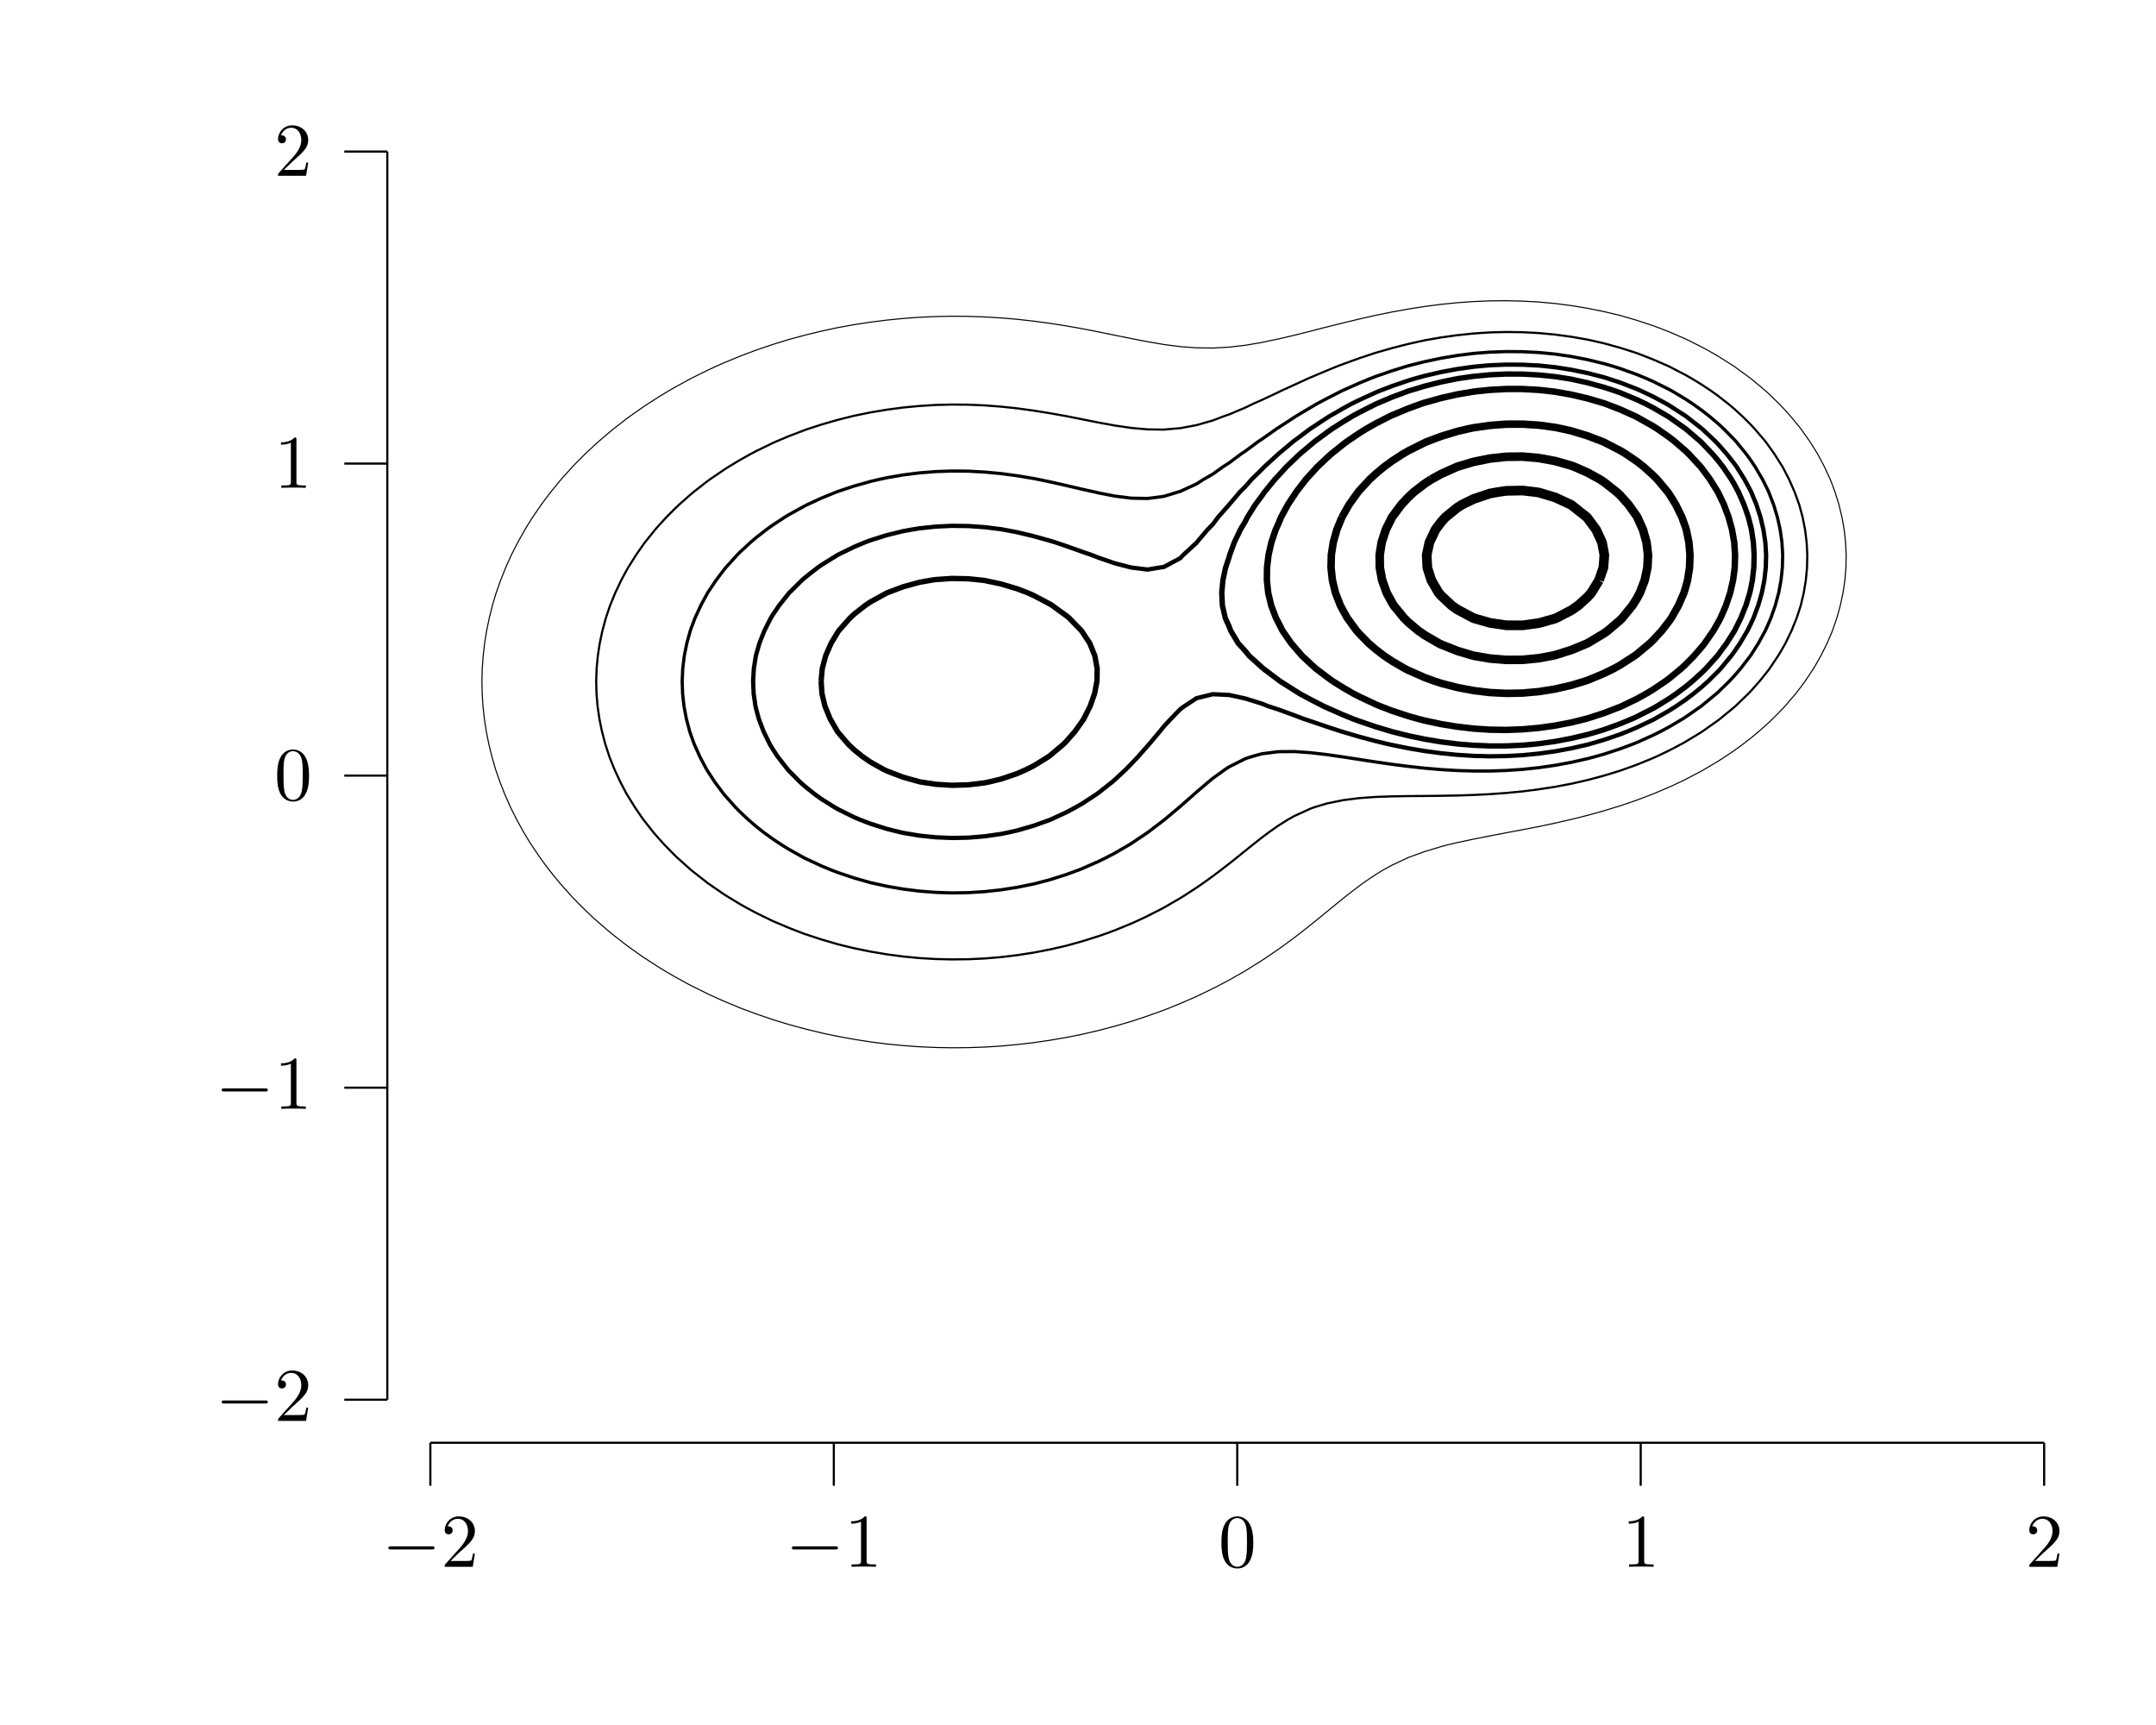 <?xml version="1.0" encoding="UTF-8"?>
<svg xmlns="http://www.w3.org/2000/svg" xmlns:xlink="http://www.w3.org/1999/xlink" width="283.46" height="226.77" viewBox="0 0 283.46 226.77">
<defs>
<g>
<g id="glyph-0-0">
<path d="M 6.547 -2.281 C 6.719 -2.281 6.891 -2.281 6.891 -2.484 C 6.891 -2.688 6.719 -2.688 6.547 -2.688 L 1.172 -2.688 C 1 -2.688 0.828 -2.688 0.828 -2.484 C 0.828 -2.281 1 -2.281 1.172 -2.281 Z M 6.547 -2.281 "/>
</g>
<g id="glyph-1-0">
<path d="M 1.266 -0.766 L 2.312 -1.781 C 3.859 -3.156 4.469 -3.703 4.469 -4.688 C 4.469 -5.828 3.562 -6.625 2.359 -6.625 C 1.234 -6.625 0.5 -5.703 0.5 -4.812 C 0.5 -4.266 1 -4.266 1.031 -4.266 C 1.188 -4.266 1.547 -4.375 1.547 -4.797 C 1.547 -5.047 1.359 -5.312 1.016 -5.312 C 0.938 -5.312 0.922 -5.312 0.891 -5.297 C 1.109 -5.938 1.656 -6.312 2.219 -6.312 C 3.125 -6.312 3.562 -5.5 3.562 -4.688 C 3.562 -3.891 3.062 -3.109 2.516 -2.5 L 0.609 -0.375 C 0.5 -0.266 0.5 -0.234 0.5 0 L 4.188 0 L 4.469 -1.734 L 4.219 -1.734 C 4.156 -1.438 4.094 -1 4 -0.844 C 3.922 -0.766 3.266 -0.766 3.047 -0.766 Z M 1.266 -0.766 "/>
</g>
<g id="glyph-1-1">
<path d="M 2.922 -6.359 C 2.922 -6.594 2.922 -6.625 2.688 -6.625 C 2.078 -5.984 1.203 -5.984 0.891 -5.984 L 0.891 -5.672 C 1.078 -5.672 1.672 -5.672 2.188 -5.938 L 2.188 -0.781 C 2.188 -0.422 2.156 -0.312 1.266 -0.312 L 0.938 -0.312 L 0.938 0 C 1.297 -0.031 2.156 -0.031 2.547 -0.031 C 2.953 -0.031 3.812 -0.031 4.156 0 L 4.156 -0.312 L 3.844 -0.312 C 2.953 -0.312 2.922 -0.422 2.922 -0.781 Z M 2.922 -6.359 "/>
</g>
<g id="glyph-1-2">
<path d="M 4.578 -3.188 C 4.578 -3.969 4.516 -4.766 4.172 -5.5 C 3.719 -6.453 2.906 -6.625 2.484 -6.625 C 1.891 -6.625 1.156 -6.359 0.75 -5.438 C 0.438 -4.75 0.391 -3.969 0.391 -3.188 C 0.391 -2.438 0.422 -1.547 0.828 -0.781 C 1.266 0.016 1.984 0.219 2.469 0.219 C 3.016 0.219 3.766 0.016 4.203 -0.938 C 4.516 -1.625 4.578 -2.391 4.578 -3.188 Z M 2.469 0 C 2.094 0 1.5 -0.25 1.328 -1.203 C 1.219 -1.797 1.219 -2.719 1.219 -3.297 C 1.219 -3.938 1.219 -4.594 1.297 -5.125 C 1.484 -6.312 2.219 -6.406 2.469 -6.406 C 2.797 -6.406 3.453 -6.219 3.641 -5.234 C 3.75 -4.688 3.75 -3.922 3.75 -3.297 C 3.75 -2.547 3.75 -1.875 3.641 -1.25 C 3.484 -0.297 2.922 0 2.469 0 Z M 2.469 0 "/>
</g>
</g>
</defs>
<path fill="none" stroke-width="0.283" stroke-linecap="butt" stroke-linejoin="miter" stroke="rgb(0%, 0%, 0%)" stroke-opacity="1" stroke-miterlimit="10" d="M 56.694 36.85 L 269.293 36.85 " transform="matrix(0.998, 0, 0, -0.998, 0, 226.44)"/>
<path fill="none" stroke-width="0.283" stroke-linecap="butt" stroke-linejoin="miter" stroke="rgb(0%, 0%, 0%)" stroke-opacity="1" stroke-miterlimit="10" d="M 56.694 36.85 L 56.694 31.183 " transform="matrix(0.998, 0, 0, -0.998, 0, 226.44)"/>
<g fill="rgb(0%, 0%, 0%)" fill-opacity="1">
<use xlink:href="#glyph-0-0" x="50.233" y="205.97"/>
</g>
<g fill="rgb(0%, 0%, 0%)" fill-opacity="1">
<use xlink:href="#glyph-1-0" x="57.967" y="205.97"/>
</g>
<path fill="none" stroke-width="0.283" stroke-linecap="butt" stroke-linejoin="miter" stroke="rgb(0%, 0%, 0%)" stroke-opacity="1" stroke-miterlimit="10" d="M 109.846 36.85 L 109.846 31.183 " transform="matrix(0.998, 0, 0, -0.998, 0, 226.44)"/>
<g fill="rgb(0%, 0%, 0%)" fill-opacity="1">
<use xlink:href="#glyph-0-0" x="103.282" y="205.97"/>
</g>
<g fill="rgb(0%, 0%, 0%)" fill-opacity="1">
<use xlink:href="#glyph-1-1" x="111.016" y="205.97"/>
</g>
<path fill="none" stroke-width="0.283" stroke-linecap="butt" stroke-linejoin="miter" stroke="rgb(0%, 0%, 0%)" stroke-opacity="1" stroke-miterlimit="10" d="M 162.994 36.85 L 162.994 31.183 " transform="matrix(0.998, 0, 0, -0.998, 0, 226.44)"/>
<g fill="rgb(0%, 0%, 0%)" fill-opacity="1">
<use xlink:href="#glyph-1-2" x="160.198" y="205.97"/>
</g>
<path fill="none" stroke-width="0.283" stroke-linecap="butt" stroke-linejoin="miter" stroke="rgb(0%, 0%, 0%)" stroke-opacity="1" stroke-miterlimit="10" d="M 216.145 36.85 L 216.145 31.183 " transform="matrix(0.998, 0, 0, -0.998, 0, 226.44)"/>
<g fill="rgb(0%, 0%, 0%)" fill-opacity="1">
<use xlink:href="#glyph-1-1" x="213.248" y="205.97"/>
</g>
<path fill="none" stroke-width="0.283" stroke-linecap="butt" stroke-linejoin="miter" stroke="rgb(0%, 0%, 0%)" stroke-opacity="1" stroke-miterlimit="10" d="M 269.293 36.85 L 269.293 31.183 " transform="matrix(0.998, 0, 0, -0.998, 0, 226.44)"/>
<g fill="rgb(0%, 0%, 0%)" fill-opacity="1">
<use xlink:href="#glyph-1-0" x="266.297" y="205.97"/>
</g>
<path fill="none" stroke-width="0.283" stroke-linecap="butt" stroke-linejoin="miter" stroke="rgb(0%, 0%, 0%)" stroke-opacity="1" stroke-miterlimit="10" d="M 51.023 42.52 L 51.023 206.931 " transform="matrix(0.998, 0, 0, -0.998, 0, 226.44)"/>
<path fill="none" stroke-width="0.283" stroke-linecap="butt" stroke-linejoin="miter" stroke="rgb(0%, 0%, 0%)" stroke-opacity="1" stroke-miterlimit="10" d="M 51.023 42.52 L 45.356 42.52 " transform="matrix(0.998, 0, 0, -0.998, 0, 226.44)"/>
<g fill="rgb(0%, 0%, 0%)" fill-opacity="1">
<use xlink:href="#glyph-0-0" x="28.319" y="186.79"/>
</g>
<g fill="rgb(0%, 0%, 0%)" fill-opacity="1">
<use xlink:href="#glyph-1-0" x="36.053" y="186.79"/>
</g>
<path fill="none" stroke-width="0.283" stroke-linecap="butt" stroke-linejoin="miter" stroke="rgb(0%, 0%, 0%)" stroke-opacity="1" stroke-miterlimit="10" d="M 51.023 83.622 L 45.356 83.622 " transform="matrix(0.998, 0, 0, -0.998, 0, 226.44)"/>
<g fill="rgb(0%, 0%, 0%)" fill-opacity="1">
<use xlink:href="#glyph-0-0" x="28.319" y="145.765"/>
</g>
<g fill="rgb(0%, 0%, 0%)" fill-opacity="1">
<use xlink:href="#glyph-1-1" x="36.053" y="145.765"/>
</g>
<path fill="none" stroke-width="0.283" stroke-linecap="butt" stroke-linejoin="miter" stroke="rgb(0%, 0%, 0%)" stroke-opacity="1" stroke-miterlimit="10" d="M 51.023 124.728 L 45.356 124.728 " transform="matrix(0.998, 0, 0, -0.998, 0, 226.44)"/>
<g fill="rgb(0%, 0%, 0%)" fill-opacity="1">
<use xlink:href="#glyph-1-2" x="36.053" y="105.155"/>
</g>
<path fill="none" stroke-width="0.283" stroke-linecap="butt" stroke-linejoin="miter" stroke="rgb(0%, 0%, 0%)" stroke-opacity="1" stroke-miterlimit="10" d="M 51.023 165.829 L 45.356 165.829 " transform="matrix(0.998, 0, 0, -0.998, 0, 226.44)"/>
<g fill="rgb(0%, 0%, 0%)" fill-opacity="1">
<use xlink:href="#glyph-1-1" x="36.053" y="64.13"/>
</g>
<path fill="none" stroke-width="0.283" stroke-linecap="butt" stroke-linejoin="miter" stroke="rgb(0%, 0%, 0%)" stroke-opacity="1" stroke-miterlimit="10" d="M 51.023 206.931 L 45.356 206.931 " transform="matrix(0.998, 0, 0, -0.998, 0, 226.44)"/>
<g fill="rgb(0%, 0%, 0%)" fill-opacity="1">
<use xlink:href="#glyph-1-0" x="36.053" y="23.105"/>
</g>
<path fill="none" stroke-width="0.142" stroke-linecap="butt" stroke-linejoin="miter" stroke="rgb(0%, 0%, 0%)" stroke-opacity="1" stroke-miterlimit="10" d="M 153.331 181.515 L 151.182 181.883 L 150.466 182.02 L 149.037 182.298 L 146.889 182.732 L 144.74 183.171 L 142.591 183.589 L 142.087 183.683 L 140.447 183.969 L 138.298 184.306 L 136.15 184.595 L 134.005 184.834 L 131.856 185.018 L 129.708 185.147 L 127.559 185.221 L 125.414 185.241 L 123.266 185.198 L 121.117 185.1 L 118.972 184.944 L 116.824 184.732 L 114.675 184.458 L 112.526 184.13 L 110.382 183.742 L 110.092 183.683 L 108.233 183.28 L 106.085 182.76 L 103.94 182.177 L 103.419 182.02 L 101.791 181.515 L 99.643 180.787 L 98.492 180.361 L 97.494 179.977 L 95.349 179.093 L 94.465 178.701 L 93.201 178.114 L 91.052 177.058 L 91.021 177.038 L 88.907 175.883 L 88.035 175.379 L 86.759 174.604 L 85.373 173.719 L 84.61 173.206 L 82.978 172.056 L 82.465 171.676 L 80.818 170.396 L 80.317 169.985 L 78.853 168.737 L 78.168 168.115 L 77.064 167.074 L 76.02 166.033 L 75.425 165.414 L 73.922 163.755 L 73.875 163.696 L 72.564 162.092 L 71.726 160.992 L 71.315 160.432 L 70.176 158.773 L 69.578 157.826 L 69.143 157.109 L 68.212 155.45 L 67.433 153.928 L 67.362 153.787 L 66.619 152.127 L 65.954 150.468 L 65.366 148.805 L 65.284 148.535 L 64.869 147.145 L 64.455 145.486 L 64.11 143.822 L 63.844 142.163 L 63.652 140.504 L 63.531 138.84 L 63.488 137.181 L 63.523 135.522 L 63.629 133.858 L 63.809 132.199 L 64.067 130.539 L 64.396 128.876 L 64.803 127.217 L 65.284 125.561 L 65.284 125.557 L 65.86 123.894 L 66.513 122.235 L 67.245 120.575 L 67.433 120.196 L 68.079 118.912 L 68.998 117.252 L 69.578 116.29 L 70.016 115.593 L 71.139 113.93 L 71.726 113.123 L 72.368 112.27 L 73.71 110.611 L 73.875 110.423 L 75.194 108.948 L 76.02 108.083 L 76.81 107.288 L 78.168 105.993 L 78.571 105.629 L 80.317 104.122 L 80.505 103.965 L 82.465 102.435 L 82.634 102.306 L 84.61 100.901 L 84.994 100.647 L 86.759 99.508 L 87.616 98.983 L 88.907 98.232 L 90.555 97.324 L 91.052 97.062 L 93.201 95.997 L 93.917 95.664 L 95.349 95.023 L 97.494 94.13 L 97.831 94.001 L 99.643 93.328 L 101.791 92.596 L 102.605 92.342 L 103.94 91.939 L 106.085 91.356 L 108.233 90.831 L 108.918 90.682 L 110.382 90.377 L 112.526 89.986 L 114.675 89.653 L 116.824 89.379 L 118.972 89.168 L 120.972 89.019 L 121.117 89.011 L 123.266 88.917 L 125.414 88.878 L 127.559 88.898 L 129.708 88.972 L 130.522 89.019 L 131.856 89.105 L 134.005 89.301 L 136.15 89.551 L 138.298 89.864 L 140.447 90.232 L 142.591 90.659 L 142.685 90.682 L 144.74 91.164 L 146.889 91.727 L 148.994 92.342 L 149.037 92.353 L 151.182 93.066 L 153.331 93.841 L 153.749 94.001 L 155.479 94.702 L 157.624 95.637 L 157.683 95.664 L 159.773 96.678 L 161.029 97.324 L 161.921 97.801 L 164.003 98.983 L 164.07 99.022 L 166.214 100.365 L 166.641 100.647 L 168.363 101.821 L 169.044 102.306 L 170.512 103.386 L 171.267 103.965 L 172.656 105.061 L 173.361 105.629 L 174.805 106.807 L 175.388 107.288 L 176.954 108.56 L 177.435 108.948 L 179.102 110.227 L 179.619 110.611 L 181.247 111.703 L 182.163 112.27 L 183.396 112.936 L 185.501 113.93 L 185.544 113.949 L 187.689 114.724 L 189.838 115.374 L 190.64 115.593 L 191.986 115.906 L 194.131 116.364 L 196.279 116.787 L 198.428 117.198 L 198.698 117.252 L 200.577 117.601 L 202.721 118.019 L 204.87 118.473 L 206.788 118.912 L 207.019 118.963 L 209.163 119.503 L 211.312 120.098 L 212.866 120.575 L 213.461 120.755 L 215.609 121.491 L 217.574 122.235 L 217.754 122.305 L 219.902 123.217 L 221.358 123.894 L 222.051 124.231 L 224.196 125.358 L 224.544 125.557 L 226.344 126.63 L 227.26 127.217 L 228.493 128.054 L 229.624 128.876 L 230.642 129.667 L 231.694 130.539 L 232.786 131.506 L 233.522 132.199 L 234.935 133.635 L 235.142 133.858 L 236.559 135.522 L 237.084 136.191 L 237.812 137.181 L 238.919 138.84 L 239.228 139.365 L 239.874 140.504 L 240.7 142.163 L 241.377 143.744 L 241.408 143.822 L 241.98 145.486 L 242.441 147.145 L 242.798 148.805 L 243.044 150.468 L 243.181 152.127 L 243.212 153.787 L 243.134 155.45 L 242.95 157.109 L 242.657 158.773 L 242.254 160.432 L 241.741 162.092 L 241.377 163.07 L 241.111 163.755 L 240.344 165.414 L 239.463 167.074 L 239.228 167.461 L 238.426 168.737 L 237.252 170.396 L 237.084 170.616 L 235.894 172.056 L 234.935 173.124 L 234.368 173.719 L 232.786 175.238 L 232.63 175.379 L 230.646 177.038 L 230.642 177.042 L 228.493 178.607 L 228.356 178.701 L 226.344 179.973 L 225.679 180.361 L 224.196 181.175 L 222.521 182.02 L 222.051 182.247 L 219.902 183.179 L 218.611 183.683 L 217.754 184 L 215.609 184.709 L 213.461 185.335 L 213.429 185.343 L 211.312 185.848 L 209.163 186.282 L 207.019 186.638 L 204.87 186.916 L 203.915 187.002 L 202.721 187.112 L 200.577 187.229 L 198.428 187.28 L 196.279 187.261 L 194.131 187.174 L 191.986 187.022 L 191.787 187.002 L 189.838 186.803 L 187.689 186.525 L 185.544 186.188 L 183.396 185.801 L 181.247 185.362 L 181.149 185.343 L 179.102 184.877 L 176.954 184.36 L 174.805 183.824 L 174.218 183.683 L 172.656 183.272 L 170.512 182.736 L 168.363 182.231 L 167.318 182.02 L 166.214 181.781 L 164.07 181.417 L 161.921 181.167 L 159.773 181.049 L 157.624 181.077 L 155.479 181.237 L 153.331 181.515 " transform="matrix(0.998, 0, 0, -0.998, 0, 226.44)"/>
<path fill="none" stroke-width="0.283" stroke-linecap="butt" stroke-linejoin="miter" stroke="rgb(0%, 0%, 0%)" stroke-opacity="1" stroke-miterlimit="10" d="M 114.675 172.569 L 112.526 172.13 L 112.217 172.056 L 110.382 171.594 L 108.233 170.976 L 106.452 170.396 L 106.085 170.271 L 103.94 169.449 L 102.245 168.737 L 101.791 168.534 L 99.643 167.489 L 98.856 167.074 L 97.494 166.314 L 95.999 165.414 L 95.349 164.999 L 93.529 163.755 L 93.201 163.516 L 91.373 162.092 L 91.052 161.825 L 89.479 160.432 L 88.907 159.888 L 87.796 158.773 L 86.759 157.642 L 86.293 157.109 L 84.962 155.45 L 84.61 154.969 L 83.792 153.787 L 82.747 152.127 L 82.465 151.626 L 81.843 150.468 L 81.056 148.805 L 80.372 147.145 L 80.317 146.985 L 79.816 145.486 L 79.362 143.822 L 79.01 142.163 L 78.755 140.504 L 78.599 138.84 L 78.54 137.181 L 78.583 135.522 L 78.724 133.858 L 78.967 132.199 L 79.303 130.539 L 79.741 128.876 L 80.282 127.217 L 80.317 127.123 L 80.947 125.557 L 81.718 123.894 L 82.465 122.477 L 82.598 122.235 L 83.628 120.575 L 84.61 119.139 L 84.774 118.912 L 86.086 117.252 L 86.759 116.474 L 87.557 115.593 L 88.907 114.219 L 89.209 113.93 L 91.052 112.282 L 91.064 112.27 L 93.177 110.611 L 93.201 110.595 L 95.349 109.108 L 95.596 108.948 L 97.494 107.797 L 98.398 107.288 L 99.643 106.627 L 101.682 105.629 L 101.791 105.578 L 103.94 104.666 L 105.748 103.965 L 106.085 103.844 L 108.233 103.14 L 110.382 102.513 L 111.204 102.306 L 112.526 101.989 L 114.675 101.547 L 116.824 101.187 L 118.972 100.901 L 121.117 100.694 L 121.9 100.647 L 123.266 100.568 L 125.414 100.517 L 127.559 100.541 L 129.708 100.639 L 129.79 100.647 L 131.856 100.819 L 134.005 101.077 L 136.15 101.41 L 138.298 101.825 L 140.412 102.306 L 140.447 102.314 L 142.591 102.909 L 144.74 103.586 L 145.824 103.965 L 146.889 104.361 L 149.037 105.241 L 149.898 105.629 L 151.182 106.235 L 153.241 107.288 L 153.331 107.339 L 155.479 108.584 L 156.066 108.948 L 157.624 109.965 L 158.563 110.611 L 159.773 111.484 L 160.821 112.27 L 161.921 113.123 L 162.935 113.93 L 164.07 114.845 L 164.997 115.593 L 166.214 116.552 L 167.146 117.252 L 168.363 118.113 L 169.635 118.912 L 170.512 119.405 L 172.656 120.383 L 173.193 120.575 L 174.805 121.06 L 176.954 121.499 L 179.102 121.769 L 181.247 121.921 L 183.396 121.996 L 185.544 122.031 L 187.689 122.047 L 189.838 122.07 L 191.986 122.109 L 194.131 122.18 L 195.238 122.235 L 196.279 122.285 L 198.428 122.442 L 200.577 122.649 L 202.721 122.923 L 204.87 123.256 L 207.019 123.663 L 208.048 123.894 L 209.163 124.152 L 211.312 124.728 L 213.461 125.385 L 213.946 125.557 L 215.609 126.156 L 217.754 127.033 L 218.165 127.217 L 219.902 128.042 L 221.491 128.876 L 222.051 129.189 L 224.196 130.496 L 224.262 130.539 L 226.344 132.011 L 226.587 132.199 L 228.493 133.768 L 228.599 133.858 L 230.325 135.522 L 230.642 135.854 L 231.82 137.181 L 232.786 138.386 L 233.131 138.84 L 234.246 140.504 L 234.935 141.662 L 235.213 142.163 L 236.015 143.822 L 236.688 145.486 L 237.084 146.683 L 237.228 147.145 L 237.624 148.805 L 237.898 150.468 L 238.054 152.127 L 238.089 153.787 L 238.003 155.45 L 237.8 157.109 L 237.471 158.773 L 237.084 160.213 L 237.021 160.432 L 236.418 162.092 L 235.686 163.755 L 234.935 165.211 L 234.821 165.414 L 233.777 167.074 L 232.786 168.459 L 232.579 168.737 L 231.166 170.396 L 230.642 170.96 L 229.538 172.056 L 228.493 173.011 L 227.656 173.719 L 226.344 174.741 L 225.46 175.379 L 224.196 176.22 L 222.857 177.038 L 222.051 177.5 L 219.902 178.611 L 219.711 178.701 L 217.754 179.554 L 215.68 180.361 L 215.609 180.388 L 213.461 181.073 L 211.312 181.668 L 209.774 182.02 L 209.163 182.153 L 207.019 182.533 L 204.87 182.822 L 202.721 183.022 L 200.577 183.135 L 198.428 183.163 L 196.279 183.108 L 194.131 182.967 L 191.986 182.744 L 189.838 182.443 L 187.689 182.067 L 187.474 182.02 L 185.544 181.593 L 183.396 181.046 L 181.247 180.427 L 181.028 180.361 L 179.102 179.719 L 176.954 178.94 L 176.308 178.701 L 174.805 178.087 L 172.656 177.179 L 172.328 177.038 L 170.512 176.204 L 168.7 175.379 L 168.363 175.21 L 166.214 174.197 L 165.115 173.719 L 164.07 173.21 L 161.921 172.302 L 161.201 172.056 L 159.773 171.508 L 157.624 170.893 L 155.479 170.494 L 154.301 170.396 L 153.331 170.306 L 151.182 170.334 L 150.489 170.396 L 149.037 170.526 L 146.889 170.839 L 144.74 171.23 L 142.591 171.657 L 140.584 172.056 L 140.447 172.083 L 138.298 172.467 L 136.15 172.811 L 134.005 173.105 L 131.856 173.332 L 129.708 173.496 L 127.559 173.586 L 125.414 173.606 L 123.266 173.551 L 121.117 173.418 L 118.972 173.214 L 116.824 172.929 L 114.675 172.569 " transform="matrix(0.998, 0, 0, -0.998, 0, 226.44)"/>
<path fill="none" stroke-width="0.425" stroke-linecap="butt" stroke-linejoin="miter" stroke="rgb(0%, 0%, 0%)" stroke-opacity="1" stroke-miterlimit="10" d="M 170.703 172.056 L 170.512 171.927 L 168.363 170.526 L 168.156 170.396 L 166.214 169.027 L 165.764 168.737 L 164.07 167.477 L 163.459 167.074 L 161.921 165.919 L 161.123 165.414 L 159.773 164.44 L 158.563 163.755 L 157.624 163.148 L 155.479 162.166 L 155.217 162.092 L 153.331 161.512 L 151.182 161.234 L 149.037 161.274 L 146.889 161.544 L 144.74 161.962 L 144.196 162.092 L 142.591 162.444 L 140.447 162.945 L 138.298 163.43 L 136.74 163.755 L 136.15 163.868 L 134.005 164.228 L 131.856 164.514 L 129.708 164.714 L 127.559 164.831 L 125.414 164.851 L 123.266 164.776 L 121.117 164.604 L 118.972 164.334 L 116.824 163.962 L 115.861 163.755 L 114.675 163.477 L 112.526 162.87 L 110.382 162.158 L 110.202 162.092 L 108.233 161.289 L 106.37 160.432 L 106.085 160.291 L 103.94 159.109 L 103.384 158.773 L 101.791 157.724 L 100.934 157.109 L 99.643 156.104 L 98.872 155.45 L 97.494 154.174 L 97.11 153.787 L 95.608 152.127 L 95.349 151.81 L 94.336 150.468 L 93.224 148.805 L 93.201 148.765 L 92.324 147.145 L 91.561 145.486 L 91.052 144.143 L 90.939 143.822 L 90.481 142.163 L 90.148 140.504 L 89.944 138.84 L 89.87 137.181 L 89.925 135.522 L 90.109 133.858 L 90.422 132.199 L 90.864 130.539 L 91.052 129.984 L 91.455 128.876 L 92.199 127.217 L 93.079 125.557 L 93.201 125.358 L 94.16 123.894 L 95.349 122.293 L 95.396 122.235 L 96.876 120.575 L 97.494 119.945 L 98.594 118.912 L 99.643 118.012 L 100.601 117.252 L 101.791 116.391 L 102.993 115.593 L 103.94 115.01 L 105.873 113.93 L 106.085 113.82 L 108.233 112.822 L 109.576 112.27 L 110.382 111.961 L 112.526 111.241 L 114.675 110.63 L 114.765 110.611 L 116.824 110.157 L 118.972 109.785 L 121.117 109.515 L 123.266 109.347 L 125.414 109.276 L 127.559 109.312 L 129.708 109.445 L 131.856 109.679 L 134.005 110.016 L 136.15 110.45 L 136.787 110.611 L 138.298 111.01 L 140.447 111.691 L 142.036 112.27 L 142.591 112.489 L 144.74 113.437 L 145.746 113.93 L 146.889 114.532 L 148.716 115.593 L 149.037 115.789 L 151.182 117.229 L 151.217 117.252 L 153.331 118.865 L 153.393 118.912 L 155.374 120.575 L 155.479 120.665 L 157.264 122.235 L 157.624 122.559 L 159.197 123.894 L 159.773 124.371 L 161.424 125.557 L 161.921 125.882 L 164.07 126.962 L 164.845 127.217 L 166.214 127.6 L 168.363 127.878 L 170.512 127.898 L 172.656 127.745 L 174.805 127.495 L 176.719 127.217 L 176.954 127.185 L 179.102 126.853 L 181.247 126.524 L 183.396 126.215 L 185.544 125.941 L 187.689 125.706 L 189.434 125.557 L 189.838 125.522 L 191.986 125.397 L 194.131 125.334 L 196.279 125.334 L 198.428 125.405 L 200.577 125.549 L 200.651 125.557 L 202.721 125.776 L 204.87 126.086 L 207.019 126.481 L 209.163 126.966 L 210.099 127.217 L 211.312 127.557 L 213.461 128.262 L 215.1 128.876 L 215.609 129.08 L 217.754 130.042 L 218.748 130.539 L 219.902 131.154 L 221.671 132.199 L 222.051 132.441 L 224.086 133.858 L 224.196 133.944 L 226.114 135.522 L 226.344 135.729 L 227.836 137.181 L 228.493 137.889 L 229.315 138.84 L 230.595 140.504 L 230.642 140.57 L 231.651 142.163 L 232.559 143.822 L 232.786 144.319 L 233.291 145.486 L 233.874 147.145 L 234.321 148.805 L 234.63 150.468 L 234.806 152.127 L 234.849 153.787 L 234.751 155.45 L 234.52 157.109 L 234.152 158.773 L 233.647 160.432 L 233.006 162.092 L 232.786 162.561 L 232.191 163.755 L 231.217 165.414 L 230.642 166.271 L 230.059 167.074 L 228.704 168.737 L 228.493 168.968 L 227.088 170.396 L 226.344 171.085 L 225.202 172.056 L 224.196 172.839 L 222.967 173.719 L 222.051 174.322 L 220.282 175.379 L 219.902 175.59 L 217.754 176.658 L 216.897 177.038 L 215.609 177.57 L 213.461 178.345 L 212.322 178.701 L 211.312 178.995 L 209.163 179.515 L 207.019 179.934 L 204.87 180.251 L 203.766 180.361 L 202.721 180.459 L 200.577 180.568 L 198.428 180.584 L 196.279 180.509 L 194.342 180.361 L 194.131 180.341 L 191.986 180.071 L 189.838 179.711 L 187.689 179.257 L 185.544 178.717 L 185.482 178.701 L 183.396 178.056 L 181.247 177.312 L 180.535 177.038 L 179.102 176.447 L 176.954 175.492 L 176.711 175.379 L 174.805 174.404 L 173.51 173.719 L 172.656 173.218 L 170.703 172.056 " transform="matrix(0.998, 0, 0, -0.998, 0, 226.44)"/>
<path fill="none" stroke-width="0.567" stroke-linecap="butt" stroke-linejoin="miter" stroke="rgb(0%, 0%, 0%)" stroke-opacity="1" stroke-miterlimit="10" d="M 157.663 155.45 L 157.624 155.395 L 155.875 153.787 L 155.479 153.368 L 153.331 152.217 L 152.724 152.127 L 151.182 151.869 L 149.096 152.127 L 149.037 152.135 L 146.889 152.687 L 144.74 153.427 L 143.813 153.787 L 142.591 154.209 L 140.447 154.969 L 139.026 155.45 L 138.298 155.673 L 136.15 156.272 L 134.005 156.785 L 132.295 157.109 L 131.856 157.188 L 129.708 157.454 L 127.559 157.603 L 125.414 157.63 L 123.266 157.528 L 121.117 157.301 L 119.962 157.109 L 118.972 156.929 L 116.824 156.401 L 114.675 155.728 L 113.939 155.45 L 112.526 154.863 L 110.382 153.814 L 110.335 153.787 L 108.233 152.487 L 107.72 152.127 L 106.085 150.848 L 105.65 150.468 L 103.967 148.805 L 103.94 148.773 L 102.644 147.145 L 101.791 145.885 L 101.545 145.486 L 100.703 143.822 L 100.046 142.163 L 99.643 140.754 L 99.576 140.504 L 99.31 138.84 L 99.212 137.181 L 99.286 135.522 L 99.525 133.858 L 99.643 133.389 L 99.964 132.199 L 100.594 130.539 L 101.408 128.876 L 101.791 128.238 L 102.46 127.217 L 103.756 125.557 L 103.94 125.354 L 105.384 123.894 L 106.085 123.272 L 107.388 122.235 L 108.233 121.632 L 109.916 120.575 L 110.382 120.309 L 112.526 119.244 L 113.317 118.912 L 114.675 118.391 L 116.824 117.714 L 118.671 117.252 L 118.972 117.186 L 121.117 116.826 L 123.266 116.603 L 125.414 116.513 L 127.559 116.556 L 129.708 116.732 L 131.856 117.041 L 132.885 117.252 L 134.005 117.503 L 136.15 118.125 L 138.298 118.892 L 138.349 118.912 L 140.447 119.878 L 141.754 120.575 L 142.591 121.06 L 144.392 122.235 L 144.74 122.485 L 146.525 123.894 L 146.889 124.211 L 148.333 125.557 L 149.037 126.277 L 149.926 127.217 L 151.182 128.645 L 151.389 128.876 L 152.787 130.539 L 153.331 131.213 L 154.25 132.199 L 155.479 133.471 L 156.008 133.858 L 157.624 134.923 L 159.773 135.451 L 161.921 135.353 L 164.07 134.88 L 166.214 134.21 L 167.107 133.858 L 168.363 133.455 L 170.512 132.672 L 171.756 132.199 L 172.656 131.901 L 174.805 131.166 L 176.731 130.539 L 176.954 130.473 L 179.102 129.839 L 181.247 129.267 L 182.871 128.876 L 183.396 128.763 L 185.544 128.328 L 187.689 127.964 L 189.838 127.678 L 191.986 127.463 L 194.131 127.326 L 196.279 127.271 L 198.428 127.303 L 200.577 127.42 L 202.721 127.628 L 204.87 127.929 L 207.019 128.324 L 209.163 128.817 L 209.382 128.876 L 211.312 129.44 L 213.461 130.175 L 214.376 130.539 L 215.609 131.056 L 217.754 132.074 L 217.989 132.199 L 219.902 133.295 L 220.795 133.858 L 222.051 134.723 L 223.108 135.522 L 224.196 136.418 L 225.049 137.181 L 226.344 138.469 L 226.693 138.84 L 228.07 140.504 L 228.493 141.079 L 229.229 142.163 L 230.207 143.822 L 230.642 144.703 L 231.002 145.486 L 231.624 147.145 L 232.101 148.805 L 232.434 150.468 L 232.622 152.127 L 232.665 153.787 L 232.563 155.45 L 232.313 157.109 L 231.921 158.773 L 231.385 160.432 L 230.7 162.092 L 230.642 162.213 L 229.816 163.755 L 228.771 165.414 L 228.493 165.798 L 227.495 167.074 L 226.344 168.381 L 226.008 168.737 L 224.239 170.396 L 224.196 170.432 L 222.114 172.056 L 222.051 172.103 L 219.902 173.492 L 219.515 173.719 L 217.754 174.662 L 216.251 175.379 L 215.609 175.664 L 213.461 176.494 L 211.809 177.038 L 211.312 177.195 L 209.163 177.746 L 207.019 178.189 L 204.87 178.521 L 203.183 178.701 L 202.721 178.744 L 200.577 178.854 L 198.428 178.866 L 196.279 178.78 L 195.368 178.701 L 194.131 178.584 L 191.986 178.286 L 189.838 177.887 L 187.689 177.386 L 186.429 177.038 L 185.544 176.776 L 183.396 176.044 L 181.666 175.379 L 181.247 175.202 L 179.102 174.224 L 178.077 173.719 L 176.954 173.109 L 175.122 172.056 L 174.805 171.856 L 172.656 170.439 L 172.59 170.396 L 170.512 168.843 L 170.367 168.737 L 168.383 167.074 L 168.363 167.054 L 166.567 165.414 L 166.214 165.042 L 164.892 163.755 L 164.07 162.812 L 163.346 162.092 L 161.933 160.432 L 161.921 160.417 L 160.473 158.773 L 159.773 157.83 L 159.064 157.109 L 157.663 155.45 " transform="matrix(0.998, 0, 0, -0.998, 0, 226.44)"/>
<path fill="none" stroke-width="0.709" stroke-linecap="butt" stroke-linejoin="miter" stroke="rgb(0%, 0%, 0%)" stroke-opacity="1" stroke-miterlimit="10" d="M 166.402 138.84 L 166.214 139.02 L 164.563 140.504 L 164.07 141.118 L 163.115 142.163 L 162.129 143.822 L 161.921 144.374 L 161.416 145.486 L 161.037 147.145 L 160.954 148.805 L 161.103 150.468 L 161.459 152.127 L 161.921 153.497 L 161.996 153.787 L 162.606 155.45 L 163.397 157.109 L 164.07 158.244 L 164.336 158.773 L 165.377 160.432 L 166.214 161.544 L 166.594 162.092 L 167.948 163.755 L 168.363 164.189 L 169.478 165.414 L 170.512 166.397 L 171.212 167.074 L 172.656 168.291 L 173.189 168.737 L 174.805 169.927 L 175.463 170.396 L 176.954 171.347 L 178.128 172.056 L 179.102 172.588 L 181.247 173.672 L 181.349 173.719 L 183.396 174.584 L 185.521 175.379 L 185.544 175.386 L 187.689 176.032 L 189.838 176.576 L 191.986 177.014 L 192.143 177.038 L 194.131 177.324 L 196.279 177.527 L 198.428 177.625 L 200.577 177.617 L 202.721 177.504 L 204.87 177.281 L 206.443 177.038 L 207.019 176.944 L 209.163 176.47 L 211.312 175.88 L 212.834 175.379 L 213.461 175.155 L 215.609 174.263 L 216.752 173.719 L 217.754 173.199 L 219.719 172.056 L 219.902 171.938 L 222.051 170.42 L 222.082 170.396 L 224.016 168.737 L 224.196 168.561 L 225.616 167.074 L 226.344 166.213 L 226.971 165.414 L 228.094 163.755 L 228.493 163.066 L 229.014 162.092 L 229.745 160.432 L 230.325 158.773 L 230.642 157.528 L 230.74 157.109 L 230.986 155.45 L 231.088 153.787 L 231.045 152.127 L 230.857 150.468 L 230.642 149.384 L 230.516 148.805 L 230.004 147.145 L 229.334 145.486 L 228.513 143.822 L 228.493 143.787 L 227.464 142.163 L 226.344 140.637 L 226.239 140.504 L 224.744 138.84 L 224.196 138.3 L 222.967 137.181 L 222.051 136.426 L 220.842 135.522 L 219.902 134.876 L 218.255 133.858 L 217.754 133.572 L 215.609 132.481 L 214.983 132.199 L 213.461 131.565 L 211.312 130.786 L 210.51 130.539 L 209.163 130.148 L 207.019 129.639 L 204.87 129.232 L 202.721 128.931 L 202.166 128.876 L 200.577 128.735 L 198.428 128.641 L 196.279 128.637 L 194.131 128.723 L 192.217 128.876 L 191.986 128.9 L 189.838 129.17 L 187.689 129.53 L 185.544 129.976 L 183.396 130.512 L 183.302 130.539 L 181.247 131.154 L 179.102 131.886 L 178.241 132.199 L 176.954 132.723 L 174.805 133.67 L 174.386 133.858 L 172.656 134.751 L 171.224 135.522 L 170.512 135.972 L 168.606 137.181 L 168.363 137.369 L 166.402 138.84 " transform="matrix(0.998, 0, 0, -0.998, 0, 226.44)"/>
<path fill="none" stroke-width="0.709" stroke-linecap="butt" stroke-linejoin="miter" stroke="rgb(0%, 0%, 0%)" stroke-opacity="1" stroke-miterlimit="10" d="M 108.174 137.181 L 108.233 137.866 L 108.327 138.84 L 108.769 140.504 L 109.489 142.163 L 110.382 143.646 L 110.503 143.822 L 111.975 145.486 L 112.526 145.995 L 113.986 147.145 L 114.675 147.607 L 116.824 148.789 L 116.863 148.805 L 118.972 149.599 L 121.117 150.19 L 122.69 150.468 L 123.266 150.554 L 125.414 150.699 L 127.559 150.656 L 129.383 150.468 L 129.708 150.429 L 131.856 149.975 L 134.005 149.333 L 135.39 148.805 L 136.15 148.468 L 138.298 147.333 L 138.607 147.145 L 140.447 145.807 L 140.846 145.486 L 142.458 143.822 L 142.591 143.635 L 143.562 142.163 L 144.235 140.504 L 144.537 138.84 L 144.513 137.181 L 144.196 135.522 L 143.609 133.858 L 142.775 132.199 L 142.591 131.921 L 141.609 130.539 L 140.447 129.213 L 140.114 128.876 L 138.298 127.346 L 138.122 127.217 L 136.15 126.003 L 135.269 125.557 L 134.005 124.998 L 131.856 124.27 L 130.299 123.894 L 129.708 123.773 L 127.559 123.514 L 125.414 123.452 L 123.266 123.585 L 121.258 123.894 L 121.117 123.921 L 118.972 124.52 L 116.824 125.342 L 116.381 125.557 L 114.675 126.516 L 113.65 127.217 L 112.526 128.125 L 111.736 128.876 L 110.382 130.457 L 110.323 130.539 L 109.364 132.199 L 108.683 133.858 L 108.284 135.522 L 108.233 136.253 L 108.174 137.181 " transform="matrix(0.998, 0, 0, -0.998, 0, 226.44)"/>
<path fill="none" stroke-width="0.85" stroke-linecap="butt" stroke-linejoin="miter" stroke="rgb(0%, 0%, 0%)" stroke-opacity="1" stroke-miterlimit="10" d="M 175.549 137.181 L 176.954 136.304 L 178.304 135.522 L 179.102 135.114 L 181.247 134.109 L 181.842 133.858 L 183.396 133.267 L 185.544 132.559 L 186.824 132.199 L 187.689 131.976 L 189.838 131.518 L 191.986 131.166 L 194.131 130.919 L 196.279 130.778 L 198.428 130.747 L 200.577 130.825 L 202.721 131.013 L 204.87 131.314 L 207.019 131.729 L 208.905 132.199 L 209.163 132.269 L 211.312 132.966 L 213.461 133.796 L 213.605 133.858 L 215.609 134.825 L 216.869 135.522 L 217.754 136.05 L 219.433 137.181 L 219.902 137.533 L 221.488 138.84 L 222.051 139.361 L 223.174 140.504 L 224.196 141.682 L 224.579 142.163 L 225.722 143.822 L 226.344 144.903 L 226.658 145.486 L 227.378 147.145 L 227.929 148.805 L 228.313 150.468 L 228.493 151.826 L 228.528 152.127 L 228.575 153.787 L 228.493 155.047 L 228.466 155.45 L 228.176 157.109 L 227.722 158.773 L 227.1 160.432 L 226.344 162.017 L 226.305 162.092 L 225.268 163.755 L 224.196 165.203 L 224.031 165.414 L 222.493 167.074 L 222.051 167.5 L 220.627 168.737 L 219.902 169.301 L 218.341 170.396 L 217.754 170.768 L 215.609 171.978 L 215.449 172.056 L 213.461 172.952 L 211.472 173.719 L 211.312 173.774 L 209.163 174.408 L 207.019 174.913 L 204.87 175.292 L 204.146 175.379 L 202.721 175.535 L 200.577 175.653 L 198.428 175.653 L 196.279 175.539 L 194.749 175.379 L 194.131 175.308 L 191.986 174.944 L 189.838 174.459 L 187.689 173.86 L 187.262 173.719 L 185.544 173.097 L 183.396 172.205 L 183.079 172.056 L 181.247 171.12 L 179.963 170.396 L 179.102 169.856 L 177.439 168.737 L 176.954 168.365 L 175.341 167.074 L 174.805 166.584 L 173.564 165.414 L 172.656 164.424 L 172.05 163.755 L 170.766 162.092 L 170.512 161.7 L 169.67 160.432 L 168.774 158.773 L 168.363 157.798 L 168.05 157.109 L 167.49 155.45 L 167.115 153.787 L 166.915 152.127 L 166.895 150.468 L 167.072 148.805 L 167.463 147.145 L 168.093 145.486 L 168.363 144.977 L 168.95 143.822 L 170.093 142.163 L 170.512 141.682 L 171.529 140.504 L 172.656 139.455 L 173.33 138.84 L 174.805 137.721 L 175.549 137.181 " transform="matrix(0.998, 0, 0, -0.998, 0, 226.44)"/>
<path fill="none" stroke-width="0.992" stroke-linecap="butt" stroke-linejoin="miter" stroke="rgb(0%, 0%, 0%)" stroke-opacity="1" stroke-miterlimit="10" d="M 176.793 158.773 L 176.108 157.109 L 175.643 155.45 L 175.388 153.787 L 175.349 152.127 L 175.529 150.468 L 175.932 148.805 L 176.578 147.145 L 176.954 146.441 L 177.494 145.486 L 178.707 143.822 L 179.102 143.384 L 180.292 142.163 L 181.247 141.345 L 182.343 140.504 L 183.396 139.803 L 185.047 138.84 L 185.544 138.59 L 187.689 137.643 L 188.949 137.181 L 189.838 136.891 L 191.986 136.336 L 194.131 135.929 L 196.279 135.67 L 198.428 135.561 L 200.577 135.6 L 202.721 135.792 L 204.87 136.136 L 207.019 136.633 L 208.823 137.181 L 209.163 137.294 L 211.312 138.187 L 212.635 138.84 L 213.461 139.298 L 215.327 140.504 L 215.609 140.707 L 217.351 142.163 L 217.754 142.554 L 218.924 143.822 L 219.902 145.09 L 220.18 145.486 L 221.12 147.145 L 221.84 148.805 L 222.051 149.497 L 222.317 150.468 L 222.576 152.127 L 222.634 153.787 L 222.493 155.45 L 222.153 157.109 L 222.051 157.434 L 221.57 158.773 L 220.756 160.432 L 219.902 161.806 L 219.703 162.092 L 218.306 163.755 L 217.754 164.311 L 216.529 165.414 L 215.609 166.13 L 214.224 167.074 L 213.461 167.536 L 211.312 168.643 L 211.093 168.737 L 209.163 169.477 L 207.019 170.13 L 205.845 170.396 L 204.87 170.596 L 202.721 170.89 L 200.577 171.027 L 198.428 171.019 L 196.279 170.858 L 194.131 170.553 L 193.387 170.396 L 191.986 170.072 L 189.838 169.414 L 188.041 168.737 L 187.689 168.588 L 185.544 167.516 L 184.773 167.074 L 183.396 166.177 L 182.347 165.414 L 181.247 164.491 L 180.445 163.755 L 179.102 162.299 L 178.922 162.092 L 177.732 160.432 L 176.954 159.062 L 176.793 158.773 " transform="matrix(0.998, 0, 0, -0.998, 0, 226.44)"/>
<path fill="none" stroke-width="1.134" stroke-linecap="butt" stroke-linejoin="miter" stroke="rgb(0%, 0%, 0%)" stroke-opacity="1" stroke-miterlimit="10" d="M 188.566 163.755 L 187.689 163.183 L 186.272 162.092 L 185.544 161.415 L 184.621 160.432 L 183.396 158.788 L 183.384 158.773 L 182.558 157.109 L 182.018 155.45 L 181.756 153.787 L 181.775 152.127 L 182.084 150.468 L 182.679 148.805 L 183.396 147.49 L 183.603 147.145 L 184.957 145.486 L 185.544 144.914 L 186.836 143.822 L 187.689 143.231 L 189.524 142.163 L 189.838 142.007 L 191.986 141.153 L 194.131 140.515 L 194.201 140.504 L 196.279 140.148 L 198.428 139.971 L 200.577 139.983 L 202.721 140.191 L 204.389 140.504 L 204.87 140.605 L 207.019 141.279 L 209.148 142.163 L 209.163 142.171 L 211.312 143.462 L 211.813 143.822 L 213.461 145.231 L 213.711 145.486 L 215.061 147.145 L 215.609 148.018 L 216.036 148.805 L 216.67 150.468 L 217.026 152.127 L 217.108 153.787 L 216.912 155.45 L 216.443 157.109 L 215.695 158.773 L 215.609 158.914 L 214.533 160.432 L 213.461 161.63 L 212.971 162.092 L 211.312 163.395 L 210.76 163.755 L 209.163 164.635 L 207.39 165.414 L 207.019 165.555 L 204.87 166.166 L 202.721 166.561 L 200.577 166.749 L 198.428 166.725 L 196.279 166.494 L 194.131 166.06 L 191.986 165.418 L 191.97 165.414 L 189.838 164.455 L 188.566 163.755 " transform="matrix(0.998, 0, 0, -0.998, 0, 226.44)"/>
<path fill="none" stroke-width="1.276" stroke-linecap="butt" stroke-linejoin="miter" stroke="rgb(0%, 0%, 0%)" stroke-opacity="1" stroke-miterlimit="10" d="M 210.654 150.468 L 209.633 148.805 L 209.163 148.272 L 207.919 147.145 L 207.019 146.519 L 205.027 145.486 L 204.87 145.419 L 202.721 144.817 L 200.577 144.523 L 198.428 144.531 L 196.279 144.848 L 194.131 145.466 L 194.092 145.486 L 191.986 146.609 L 191.227 147.145 L 189.838 148.448 L 189.528 148.805 L 188.558 150.468 L 188.033 152.127 L 187.951 153.787 L 188.307 155.45 L 189.098 157.109 L 189.838 158.111 L 190.436 158.773 L 191.986 160.029 L 192.632 160.432 L 194.131 161.168 L 196.279 161.888 L 197.418 162.092 L 198.428 162.24 L 200.577 162.279 L 202.189 162.092 L 202.721 162.017 L 204.87 161.375 L 206.909 160.432 L 207.019 160.37 L 209.034 158.773 L 209.163 158.628 L 210.275 157.109 L 211.042 155.45 L 211.312 154.029 L 211.351 153.787 L 211.312 153.204 L 211.23 152.127 L 210.654 150.468 " transform="matrix(0.998, 0, 0, -0.998, 0, 226.44)"/>
</svg>

